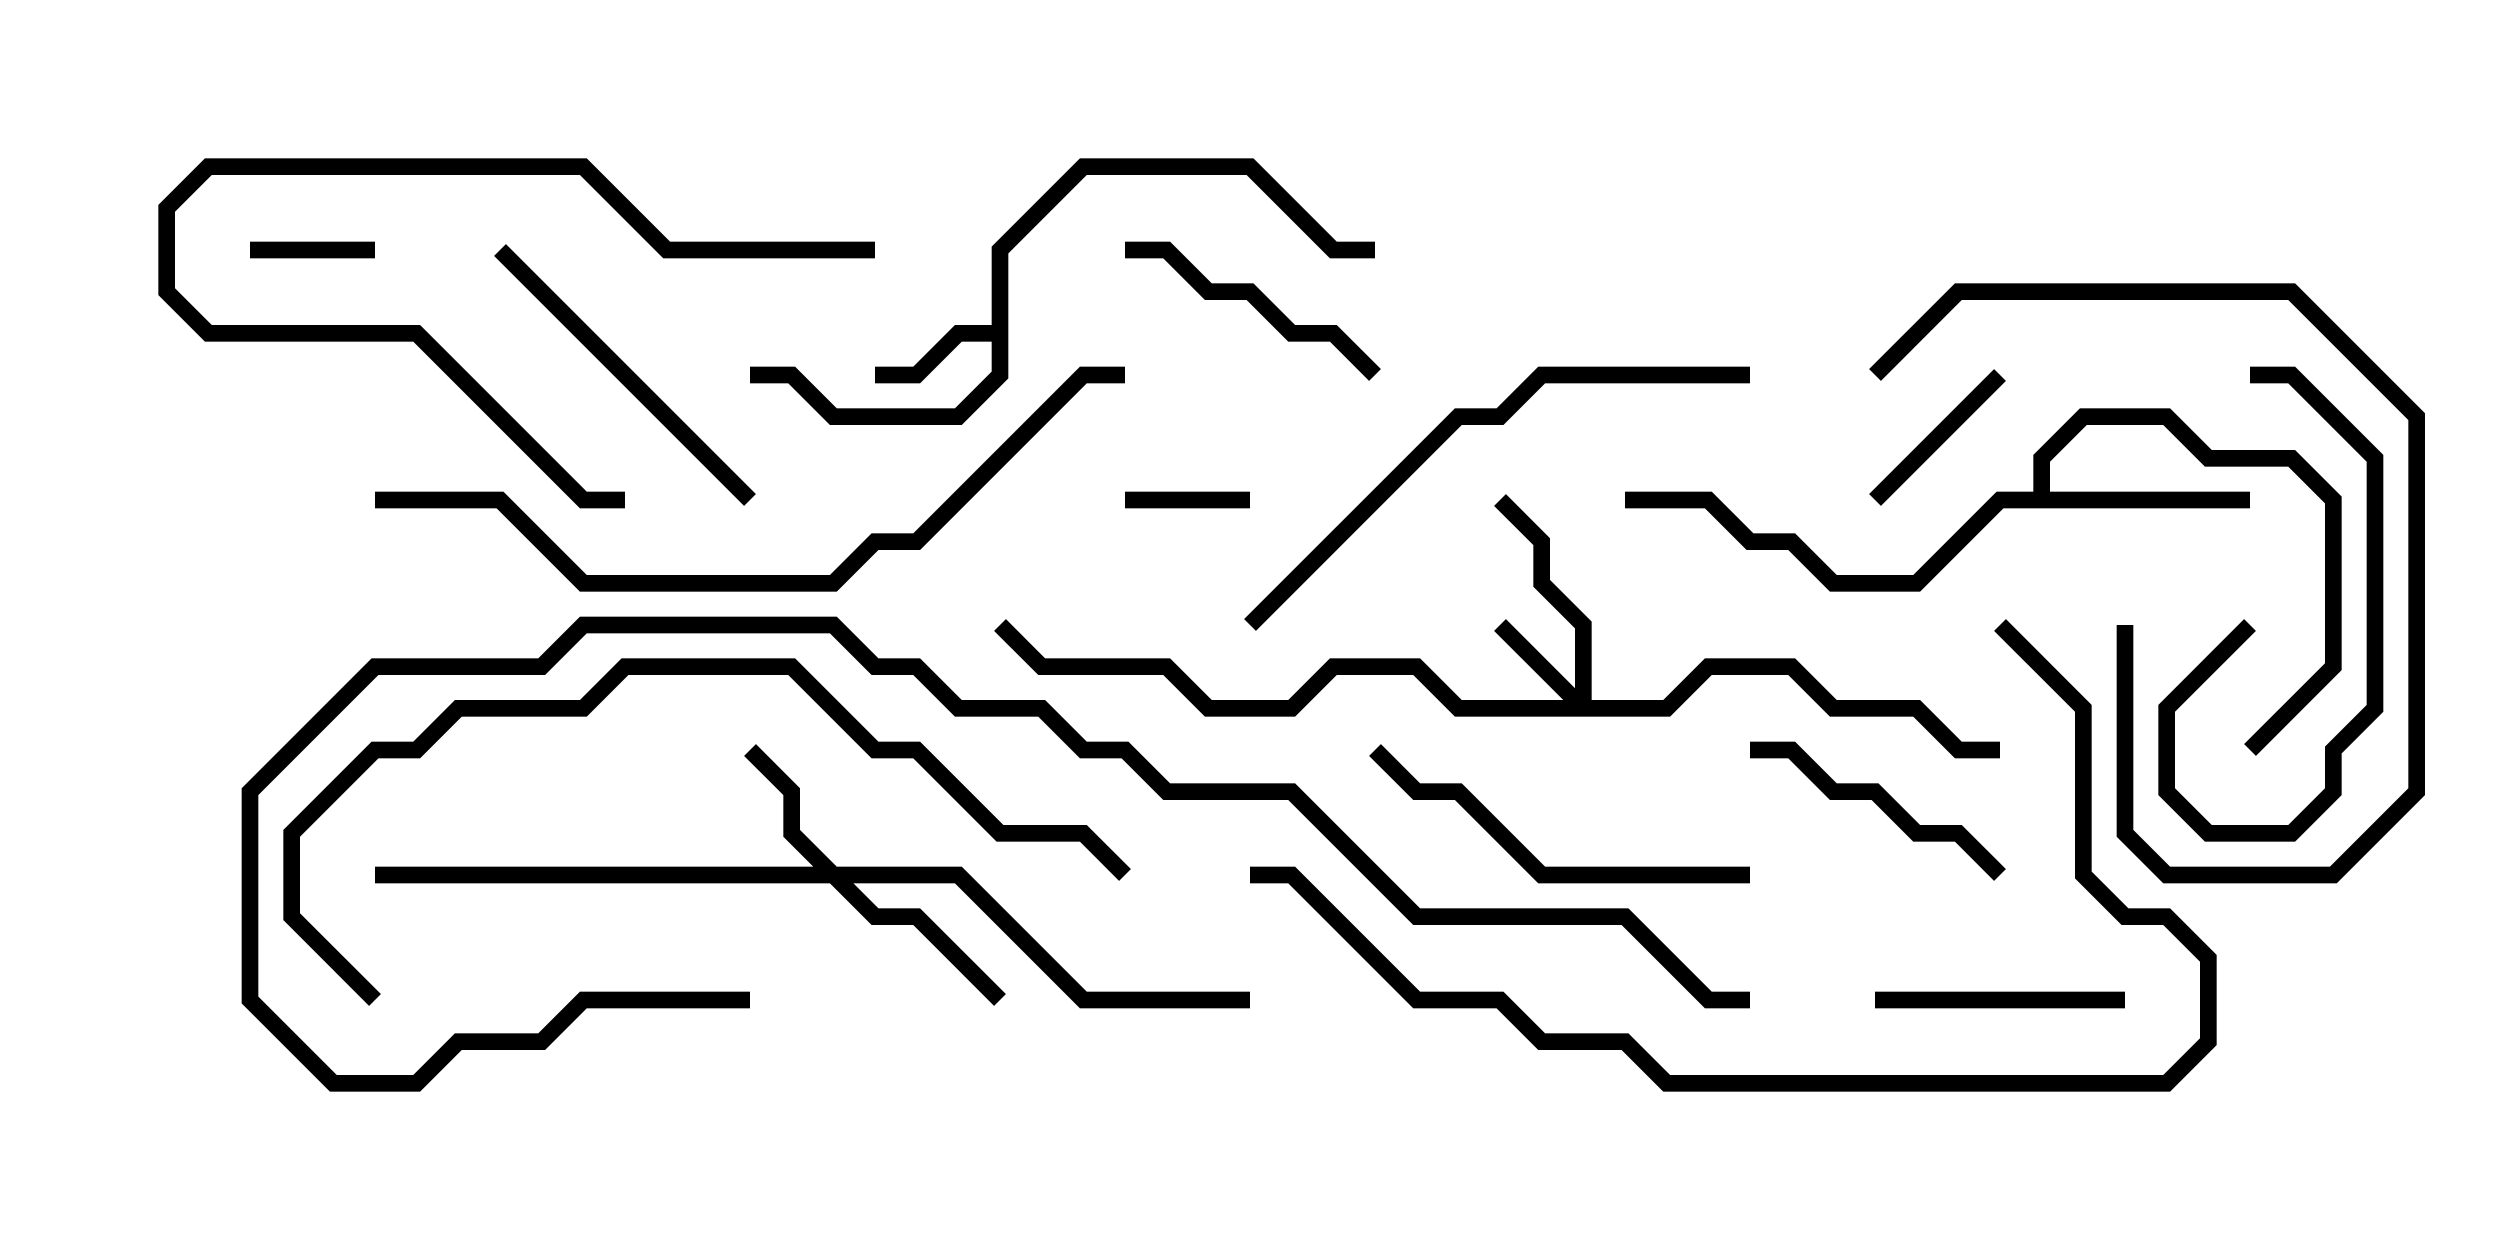 <svg version="1.1" width="30" height="15" xmlns="http://www.w3.org/2000/svg"><path d="M11.9,3.9L11.9,2.959L12.959,1.9L15.041,1.9L16.041,2.9L16.5,2.9L16.5,3.1L15.959,3.1L14.959,2.1L13.041,2.1L12.1,3.041L12.1,4.541L11.541,5.1L9.959,5.1L9.459,4.6L9,4.6L9,4.4L9.541,4.4L10.041,4.9L11.459,4.9L11.9,4.459L11.9,4.1L11.541,4.1L11.041,4.6L10.5,4.6L10.5,4.4L10.959,4.4L11.459,3.9z" stroke="none"/><path d="M24.4,5.9L24.4,5.459L24.959,4.9L26.041,4.9L26.541,5.4L27.541,5.4L28.1,5.959L28.1,8.041L27.071,9.071L26.929,8.929L27.9,7.959L27.9,6.041L27.459,5.6L26.459,5.6L25.959,5.1L25.041,5.1L24.6,5.541L24.6,5.9L27,5.9L27,6.1L24.041,6.1L23.041,7.1L21.959,7.1L21.459,6.6L20.959,6.6L20.459,6.1L19.5,6.1L19.5,5.9L20.541,5.9L21.041,6.4L21.541,6.4L22.041,6.9L22.959,6.9L23.959,5.9z" stroke="none"/><path d="M18.9,8.259L18.9,7.541L18.4,7.041L18.4,6.541L17.929,6.071L18.071,5.929L18.6,6.459L18.6,6.959L19.1,7.459L19.1,8.4L19.959,8.4L20.459,7.9L21.541,7.9L22.041,8.4L23.041,8.4L23.541,8.9L24,8.9L24,9.1L23.459,9.1L22.959,8.6L21.959,8.6L21.459,8.1L20.541,8.1L20.041,8.6L17.459,8.6L16.959,8.1L16.041,8.1L15.541,8.6L14.459,8.6L13.959,8.1L12.459,8.1L11.929,7.571L12.071,7.429L12.541,7.9L14.041,7.9L14.541,8.4L15.459,8.4L15.959,7.9L17.041,7.9L17.541,8.4L18.759,8.4L17.929,7.571L18.071,7.429z" stroke="none"/><path d="M10.041,10.4L11.541,10.4L13.041,11.9L15,11.9L15,12.1L12.959,12.1L11.459,10.6L10.241,10.6L10.541,10.9L11.041,10.9L12.071,11.929L11.929,12.071L10.959,11.1L10.459,11.1L9.959,10.6L4.5,10.6L4.5,10.4L9.759,10.4L9.4,10.041L9.4,9.541L8.929,9.071L9.071,8.929L9.6,9.459L9.6,9.959z" stroke="none"/><path d="M15,5.9L15,6.1L13.5,6.1L13.5,5.9z" stroke="none"/><path d="M4.5,2.9L4.5,3.1L3,3.1L3,2.9z" stroke="none"/><path d="M22.571,6.071L22.429,5.929L23.929,4.429L24.071,4.571z" stroke="none"/><path d="M27,4.6L27,4.4L27.541,4.4L28.6,5.459L28.6,8.541L28.1,9.041L28.1,9.541L27.541,10.1L26.459,10.1L25.9,9.541L25.9,8.459L26.929,7.429L27.071,7.571L26.1,8.541L26.1,9.459L26.541,9.9L27.459,9.9L27.9,9.459L27.9,8.959L28.4,8.459L28.4,5.541L27.459,4.6z" stroke="none"/><path d="M25.5,11.9L25.5,12.1L22.5,12.1L22.5,11.9z" stroke="none"/><path d="M16.571,4.429L16.429,4.571L15.959,4.1L15.459,4.1L14.959,3.6L14.459,3.6L13.959,3.1L13.5,3.1L13.5,2.9L14.041,2.9L14.541,3.4L15.041,3.4L15.541,3.9L16.041,3.9z" stroke="none"/><path d="M24.071,10.429L23.929,10.571L23.459,10.1L22.959,10.1L22.459,9.6L21.959,9.6L21.459,9.1L21,9.1L21,8.9L21.541,8.9L22.041,9.4L22.541,9.4L23.041,9.9L23.541,9.9z" stroke="none"/><path d="M22.571,4.571L22.429,4.429L23.459,3.4L27.541,3.4L29.1,4.959L29.1,9.541L28.041,10.6L25.959,10.6L25.4,10.041L25.4,7.5L25.6,7.5L25.6,9.959L26.041,10.4L27.959,10.4L28.9,9.459L28.9,5.041L27.459,3.6L23.541,3.6z" stroke="none"/><path d="M5.929,3.071L6.071,2.929L9.071,5.929L8.929,6.071z" stroke="none"/><path d="M10.5,2.9L10.5,3.1L7.959,3.1L6.959,2.1L2.541,2.1L2.1,2.541L2.1,3.459L2.541,3.9L5.041,3.9L7.041,5.9L7.5,5.9L7.5,6.1L6.959,6.1L4.959,4.1L2.459,4.1L1.9,3.541L1.9,2.459L2.459,1.9L7.041,1.9L8.041,2.9z" stroke="none"/><path d="M16.429,9.071L16.571,8.929L17.041,9.4L17.541,9.4L18.541,10.4L21,10.4L21,10.6L18.459,10.6L17.459,9.6L16.959,9.6z" stroke="none"/><path d="M21,4.4L21,4.6L18.541,4.6L18.041,5.1L17.541,5.1L15.071,7.571L14.929,7.429L17.459,4.9L17.959,4.9L18.459,4.4z" stroke="none"/><path d="M4.5,6.1L4.5,5.9L6.041,5.9L7.041,6.9L9.959,6.9L10.459,6.4L10.959,6.4L12.959,4.4L13.5,4.4L13.5,4.6L13.041,4.6L11.041,6.6L10.541,6.6L10.041,7.1L6.959,7.1L5.959,6.1z" stroke="none"/><path d="M4.571,11.929L4.429,12.071L3.4,11.041L3.4,9.959L4.459,8.9L4.959,8.9L5.459,8.4L6.959,8.4L7.459,7.9L9.541,7.9L10.541,8.9L11.041,8.9L12.041,9.9L13.041,9.9L13.571,10.429L13.429,10.571L12.959,10.1L11.959,10.1L10.959,9.1L10.459,9.1L9.459,8.1L7.541,8.1L7.041,8.6L5.541,8.6L5.041,9.1L4.541,9.1L3.6,10.041L3.6,10.959z" stroke="none"/><path d="M23.929,7.571L24.071,7.429L25.1,8.459L25.1,10.459L25.541,10.9L26.041,10.9L26.6,11.459L26.6,12.541L26.041,13.1L19.959,13.1L19.459,12.6L18.459,12.6L17.959,12.1L16.959,12.1L15.459,10.6L15,10.6L15,10.4L15.541,10.4L17.041,11.9L18.041,11.9L18.541,12.4L19.541,12.4L20.041,12.9L25.959,12.9L26.4,12.459L26.4,11.541L25.959,11.1L25.459,11.1L24.9,10.541L24.9,8.541z" stroke="none"/><path d="M9,11.9L9,12.1L7.041,12.1L6.541,12.6L5.541,12.6L5.041,13.1L3.959,13.1L2.9,12.041L2.9,9.459L4.459,7.9L6.459,7.9L6.959,7.4L10.041,7.4L10.541,7.9L11.041,7.9L11.541,8.4L12.541,8.4L13.041,8.9L13.541,8.9L14.041,9.4L15.541,9.4L17.041,10.9L19.541,10.9L20.541,11.9L21,11.9L21,12.1L20.459,12.1L19.459,11.1L16.959,11.1L15.459,9.6L13.959,9.6L13.459,9.1L12.959,9.1L12.459,8.6L11.459,8.6L10.959,8.1L10.459,8.1L9.959,7.6L7.041,7.6L6.541,8.1L4.541,8.1L3.1,9.541L3.1,11.959L4.041,12.9L4.959,12.9L5.459,12.4L6.459,12.4L6.959,11.9z" stroke="none"/></svg>